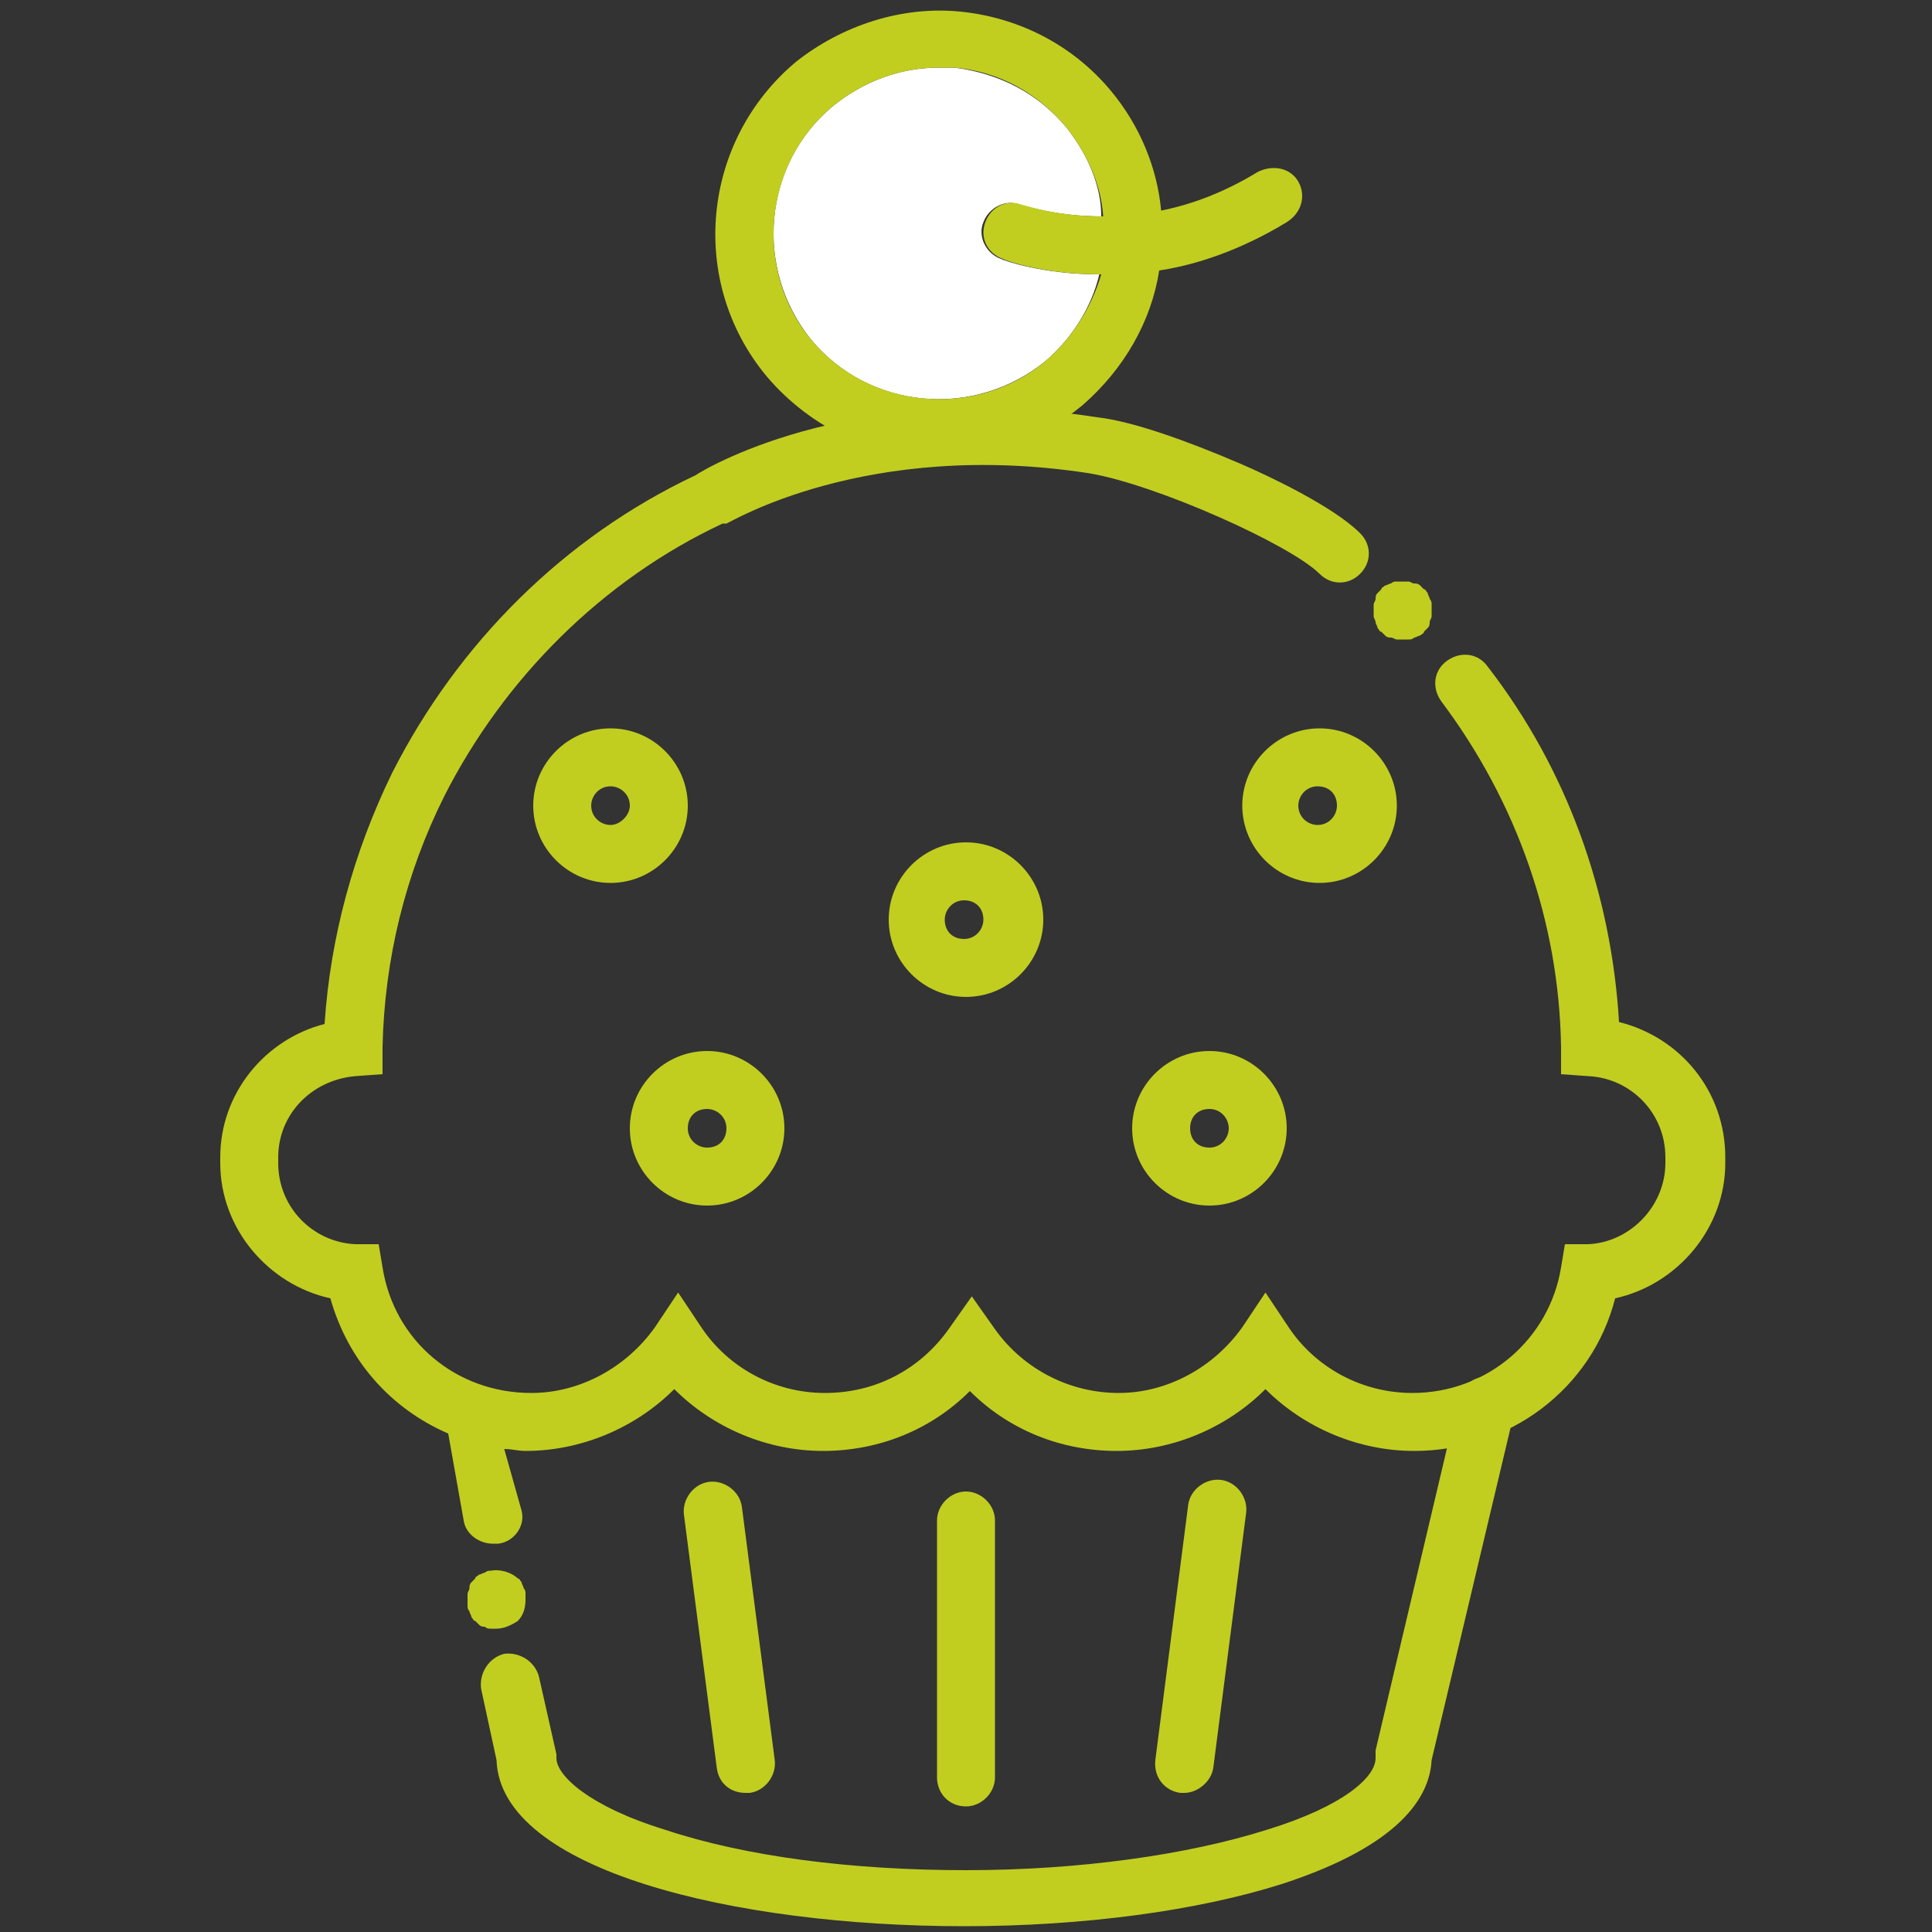 <?xml version="1.0" encoding="utf-8"?>
<!-- Generator: Adobe Illustrator 20.1.0, SVG Export Plug-In . SVG Version: 6.00 Build 0)  -->
<svg version="1.1" id="cupcake" xmlns="http://www.w3.org/2000/svg" xmlns:xlink="http://www.w3.org/1999/xlink" x="0px" y="0px"
	 width="100px" height="100px" viewBox="0 0 100 100" enable-background="new 0 0 100 100" xml:space="preserve">
<rect x="0" y="0" width="100" height="100" fill="#333333" stroke="none"/>
<g>
	<path fill="#C1CE20" d="M77.3,71.3c-0.8-0.2-1.6,0.3-1.8,1.1l-4.3,18.2V91c0,1-1.7,2.5-5.6,3.7c-4.1,1.3-9.7,2.1-15.6,2.1
		s-11.4-0.7-15.6-2.1c-3.9-1.2-5.6-2.8-5.6-3.7v-0.2l-0.9-4c-0.2-0.8-1-1.3-1.8-1.2c-0.8,0.2-1.3,1-1.2,1.8l0.8,3.7
		c0.2,5.7,12.3,8.6,24.2,8.6c6.2,0,12.1-0.8,16.5-2.2c6.1-2,7.6-4.5,7.7-6.4L78.4,73C78.6,72.3,78.1,71.5,77.3,71.3z M25.4,84.3h0.3
		c0.4,0,0.8-0.2,1.1-0.4c0.3-0.3,0.4-0.7,0.4-1.1v-0.3c0-0.1,0-0.2-0.1-0.3c0-0.1-0.1-0.2-0.1-0.3c-0.1-0.1-0.1-0.2-0.2-0.2
		c-0.3-0.3-0.9-0.5-1.4-0.4c-0.1,0-0.2,0-0.3,0.1c-0.1,0-0.2,0.1-0.3,0.1c-0.1,0.1-0.2,0.1-0.2,0.2l-0.2,0.2
		c-0.1,0.1-0.1,0.2-0.1,0.3c0,0.1-0.1,0.2-0.1,0.3v0.6c0,0.1,0,0.2,0.1,0.3c0,0.1,0.1,0.2,0.1,0.3c0.1,0.1,0.1,0.2,0.2,0.2l0.2,0.2
		c0.1,0.1,0.2,0.1,0.3,0.1C25.2,84.3,25.3,84.3,25.4,84.3L25.4,84.3z"/>
	<path fill="#C1CE20" d="M50,93.5c0.8,0,1.5-0.7,1.5-1.5V78.7c0-0.8-0.7-1.5-1.5-1.5s-1.5,0.7-1.5,1.5V92
		C48.5,92.8,49.1,93.5,50,93.5z M37.1,91.5c0.1,0.8,0.7,1.3,1.5,1.3h0.2c0.8-0.1,1.4-0.9,1.3-1.7L38.4,78c-0.1-0.8-0.9-1.4-1.7-1.3
		s-1.4,0.9-1.3,1.7C35.4,78.4,37.1,91.5,37.1,91.5z M61.1,92.8h0.2c0.7,0,1.4-0.6,1.5-1.3l1.7-13.2c0.1-0.8-0.5-1.6-1.3-1.7
		s-1.6,0.5-1.7,1.3l-1.7,13.2C59.7,92,60.3,92.7,61.1,92.8z"/>
</g>
<path fill="#C1CE20" d="M83.8,52.9c-0.4-6.7-2.7-13.1-6.8-18.4c-0.5-0.7-1.4-0.8-2.1-0.3s-0.8,1.4-0.3,2.1
	c3.9,5.2,6.1,11.4,6.2,17.9v1.4l1.4,0.1c2.2,0.1,4,1.9,4,4.2v0.3c0,2.2-1.8,4.1-4,4.2H81l-0.2,1.2c-0.6,3.7-3.8,6.5-7.7,6.5
	c-2.6,0-5-1.3-6.4-3.4l-1.2-1.8l-1.2,1.8c-1.5,2.1-3.9,3.4-6.4,3.4s-4.9-1.2-6.4-3.3l-1.2-1.7l-1.2,1.7c-1.5,2.1-3.8,3.3-6.4,3.3
	c-2.6,0-5-1.3-6.4-3.4l-1.2-1.8l-1.2,1.8c-1.5,2.1-3.9,3.4-6.4,3.4c-3.9,0-7.1-2.7-7.7-6.5l-0.2-1.2h-1.2c-2.2-0.1-4-1.9-4-4.2v-0.3
	c0-2.2,1.7-4,4-4.2l1.4-0.1v-1.4c0.1-4.6,1.2-9,3.2-13c3.1-6.1,8.2-11.2,14.4-14.1h0.2c0.1,0,7.2-4.4,18.8-2.6
	c3.5,0.6,10.4,3.7,11.9,5.2c0.6,0.6,1.5,0.6,2.1,0s0.6-1.5,0-2.1c-1.4-1.4-4.8-3-6.2-3.6c-2.8-1.2-5.6-2.2-7.4-2.4
	c-12.2-1.9-19.9,2.4-20.8,3c-6.8,3.2-12.3,8.7-15.7,15.4c-2,4.1-3.2,8.5-3.5,13c-3.1,0.8-5.4,3.6-5.4,6.9v0.3c0,3.4,2.5,6.3,5.7,7
	c0.9,3.2,3.1,5.7,6.1,7l0.8,4.5c0.1,0.7,0.8,1.2,1.5,1.2h0.3c0.8-0.1,1.4-0.9,1.2-1.7L26.1,75c0.4,0,0.7,0.1,1.1,0.1
	c2.9,0,5.7-1.2,7.7-3.2c2,2,4.8,3.2,7.7,3.2s5.6-1.1,7.6-3.1c2,2,4.7,3.1,7.6,3.1c2.9,0,5.7-1.2,7.7-3.2c2,2,4.8,3.2,7.7,3.2
	c4.9,0,9.2-3.2,10.4-7.9c3.2-0.7,5.7-3.6,5.7-7v-0.3C89.3,56.5,87,53.7,83.8,52.9z"/>
<path id="frosting-dot" fill="#C1CE20" d="M71.2,32.2c0,0.1,0.1,0.2,0.1,0.3c0.1,0.1,0.1,0.2,0.2,0.2l0.2,0.2C71.8,33,71.9,33,72,33
	c0.1,0,0.2,0.1,0.3,0.1h0.6c0.1,0,0.2,0,0.3-0.1c0.1,0,0.2-0.1,0.3-0.1c0.1-0.1,0.2-0.1,0.2-0.2l0.2-0.2c0.1-0.1,0.1-0.2,0.1-0.3
	s0.1-0.2,0.1-0.3v-0.3v-0.3c0-0.1,0-0.2-0.1-0.3c0-0.1-0.1-0.2-0.1-0.3c-0.1-0.1-0.1-0.2-0.2-0.2l-0.2-0.2c-0.1-0.1-0.2-0.1-0.3-0.1
	c-0.1,0-0.2-0.1-0.3-0.1h-0.6c-0.1,0-0.2,0-0.3,0.1c-0.1,0-0.2,0.1-0.3,0.1c-0.1,0.1-0.2,0.1-0.2,0.2l-0.2,0.2
	c-0.1,0.1-0.1,0.2-0.1,0.3c0,0.1-0.1,0.2-0.1,0.3v0.6C71.1,32,71.2,32.1,71.2,32.2z"/>
<g id="splash" opacity="0">
	<path id="right-splash" fill="#C1CE20" d="M76.1,21.4c-0.3,0-0.7-0.1-0.9-0.3c-0.5-0.4-0.6-1-0.4-1.6c0.8-1.8,3.7-7.9,8.8-8.9
		c1.2-0.3,2.3-0.2,3.4,0.3c1.3,0.6,2.3,1.7,2.7,3.1c0.4,1.4,0.3,2.9-0.4,4.1c-1.8,3.1-5.6,2.5-5.8,2.4c-3.7-0.8-6.1,0.4-6.7,0.7
		C76.6,21.4,76.4,21.4,76.1,21.4z M84.1,17.9c0.2,0,2.2,0.3,3.1-1.2c0.3-0.6,0.4-1.3,0.2-2s-0.7-1.2-1.3-1.5
		c-0.5-0.2-1.1-0.3-1.7-0.1h-0.1c-2.5,0.5-4.4,2.8-5.6,4.7C80.1,17.6,81.9,17.5,84.1,17.9z"/>
	<path id="left-splash" fill="#C1CE20" d="M15.3,17.5c-1.2,0-2.5-0.3-3.7-1.5c-1-1-1.5-2.5-1.3-3.9c0.1-1.4,0.8-2.8,2-3.6
		c0.9-0.7,2.1-1.1,3.3-1.1c4.8-0.1,8.8,4.3,10.2,6.2c0.4,0.5,0.5,1.3,0.1,1.8c-0.4,0.6-1,0.8-1.7,0.7c-1.1-0.3-3.4-0.5-6.3,0.9
		C17.8,17,16.7,17.5,15.3,17.5z M15.4,9.9c-0.6,0-1.1,0.2-1.5,0.5c-0.6,0.4-0.9,1.1-1,1.8s0.2,1.4,0.7,1.9c1.2,1.2,3,0.5,3.2,0.4
		c2-1,3.8-1.3,5.3-1.3c-3.1-3.1-5.7-3.4-6.5-3.3C15.6,9.9,15.4,9.9,15.4,9.9z"/>
</g>
<g id="new-frosting" opacity="0">
	<path id="panel-top" fill="#FFFFFF" d="M69.7,25.8L60.9,20H48.5l-9.7,2.2L33.4,27v3.6l9.8-3.6c0,0,11.6-1.3,12-1.3S61,26,61,26
		l2.6,2.2l5.6,3.3l1.8-3.2L69.7,25.8z"/>
	<path id="panel-lower" fill="#FFFFFF" d="M28.4,39.2c-0.4,0,3.4-1.3,3.1-1.5c-0.6-0.5,5.1-2.7,5.7-3.3c1.8-2,6.4-5.2,11-2.6
		c3.4,1.9,7,2.5,9.7,1.6c1.3-0.4,2.2-1.1,2.6-1.9c0.4-0.7,1.3-1.1,2-0.7s4.4,3.5,4,4.3c-0.8,1.6,2.1,9.6,0,10.3
		c-3.5,1.1-20.9,4.6-25,2.3c-3.7-2-9.8-2.1-10-1.9C31.3,46,28.8,39.2,28.4,39.2z"/>
	<path id="left-frost" fill="#C1CE20" d="M33.3,32.9c-0.6,0-1.2-0.4-1.4-1c-0.4-1.1-0.5-2.3-0.4-3.5c0.4-3.8,3.4-6.8,7.2-7.2
		c0.8-0.1,1.6,0.5,1.7,1.3c0.1,0.8-0.5,1.6-1.3,1.7c-2.4,0.3-4.3,2.2-4.5,4.5c-0.1,0.8,0,1.5,0.2,2.2c0.3,0.8-0.2,1.6-0.9,1.9
		C33.6,32.9,33.5,32.9,33.3,32.9z"/>
	<path id="right-frost" fill="#C1CE20" d="M66,32.9c-0.2,0-0.3,0-0.5-0.1c-0.8-0.3-1.2-1.1-0.9-1.9c0.2-0.7,0.3-1.4,0.2-2.2
		c-0.3-2.4-2.2-4.3-4.5-4.5c-0.8-0.1-1.4-0.8-1.3-1.7c0.1-0.8,0.8-1.4,1.7-1.3c3.8,0.4,6.8,3.4,7.2,7.2c0.1,1.2,0,2.4-0.4,3.5
		C67.3,32.5,66.7,32.9,66,32.9z"/>
	<path id="center-frost" fill="#C1CE20" d="M38.4,36.9c-0.4,0-0.7-0.1-1-0.4c-0.6-0.5-0.7-1.5-0.1-2.1c1.8-2,6.4-5.2,11-2.6
		c3.4,1.9,7,2.5,9.7,1.6c1.3-0.4,2.2-1.1,2.6-1.9c0.4-0.7,1.3-1.1,2-0.7s1.1,1.3,0.7,2c-0.8,1.6-2.3,2.8-4.4,3.5
		c-3.5,1.1-7.9,0.4-12.1-1.9c-3.7-2-7.2,1.8-7.4,2C39.2,36.7,38.8,36.9,38.4,36.9z"/>
</g>
<g id="cherry">
	<path id="panel" fill="#FFFFFF" d="M51.8,13.4c-0.8-0.3-1.2-1.2-0.9-1.9c0.3-0.8,1.2-1.2,1.9-0.9c0.1,0,1.8,0.6,4.2,0.6
		c0-1.6-0.7-3.2-1.8-4.6c-1.5-1.8-3.5-2.8-5.8-3.1h-0.8c-2,0-3.9,0.7-5.5,2c-3.6,3-4.1,8.4-1.1,12.1c3,3.6,8.4,4.1,12.1,1.1
		c1.4-1.2,2.4-2.8,2.8-4.5C54,14.2,52,13.5,51.8,13.4z"/>
	<path id="fruit" fill="#C1CE20" d="M67.2,9.4c-0.4-0.7-1.3-0.9-2.1-0.5c-1.8,1.1-3.5,1.7-5,2c-0.2-2.2-1.1-4.4-2.6-6.2
		c-2-2.4-4.8-3.8-7.8-4.1s-6.1,0.7-8.5,2.6c-4.9,4.1-5.6,11.4-1.5,16.3c2.3,2.7,5.6,4.2,8.9,4.2c2.6,0,5.2-0.9,7.4-2.7
		c2.2-1.9,3.6-4.4,4-7c2-0.3,4.3-1.1,6.6-2.5C67.4,11,67.6,10.1,67.2,9.4z M54.1,18.7c-3.6,3-9.1,2.5-12.1-1.1s-2.5-9.1,1.1-12.1
		c1.6-1.3,3.5-2,5.5-2h0.8c2.3,0.2,4.3,1.3,5.8,3.1c1.1,1.4,1.8,3,1.9,4.6c-2.5,0-4.1-0.6-4.2-0.6c-0.8-0.3-1.6,0.1-1.9,0.9
		c-0.3,0.8,0.1,1.6,0.9,1.9c0.2,0.1,2.1,0.8,5.1,0.8C56.5,15.9,55.5,17.5,54.1,18.7z"/>
</g>
<g id="jimmies">
	<path id="five" fill="#C1CE20" d="M35.6,41.7c0-2.2-1.8-4-4-4s-4,1.8-4,4s1.8,4,4,4S35.6,43.9,35.6,41.7z M31.6,42.7
		c-0.5,0-1-0.4-1-1c0-0.5,0.4-1,1-1c0.5,0,1,0.4,1,1C32.6,42.2,32.1,42.7,31.6,42.7z"/>
	<path id="four" fill="#C1CE20" d="M46,47.6c0,2.2,1.8,4,4,4s4-1.8,4-4s-1.8-4-4-4S46,45.4,46,47.6z M50.9,47.6c0,0.5-0.4,1-1,1
		s-1-0.4-1-1c0-0.5,0.4-1,1-1S50.9,47,50.9,47.6z"/>
	<path id="three" fill="#C1CE20" d="M58.6,58.4c0,2.2,1.8,4,4,4c2.2,0,4-1.8,4-4s-1.8-4-4-4S58.6,56.2,58.6,58.4z M63.6,58.4
		c0,0.5-0.4,1-1,1s-1-0.4-1-1s0.4-1,1-1S63.6,57.9,63.6,58.4z"/>
	<path id="two" fill="#C1CE20" d="M64.3,41.7c0,2.2,1.8,4,4,4s4-1.8,4-4s-1.8-4-4-4S64.3,39.5,64.3,41.7z M69.2,41.7
		c0,0.5-0.4,1-1,1c-0.5,0-1-0.4-1-1c0-0.5,0.4-1,1-1S69.2,41.1,69.2,41.7z"/>
	<path id="one" fill="#C1CE20" d="M36.6,62.4c2.2,0,4-1.8,4-4s-1.8-4-4-4s-4,1.8-4,4S34.4,62.4,36.6,62.4z M36.6,57.4
		c0.5,0,1,0.4,1,1s-0.4,1-1,1c-0.5,0-1-0.4-1-1S36,57.4,36.6,57.4z"/>
</g>
</svg>
